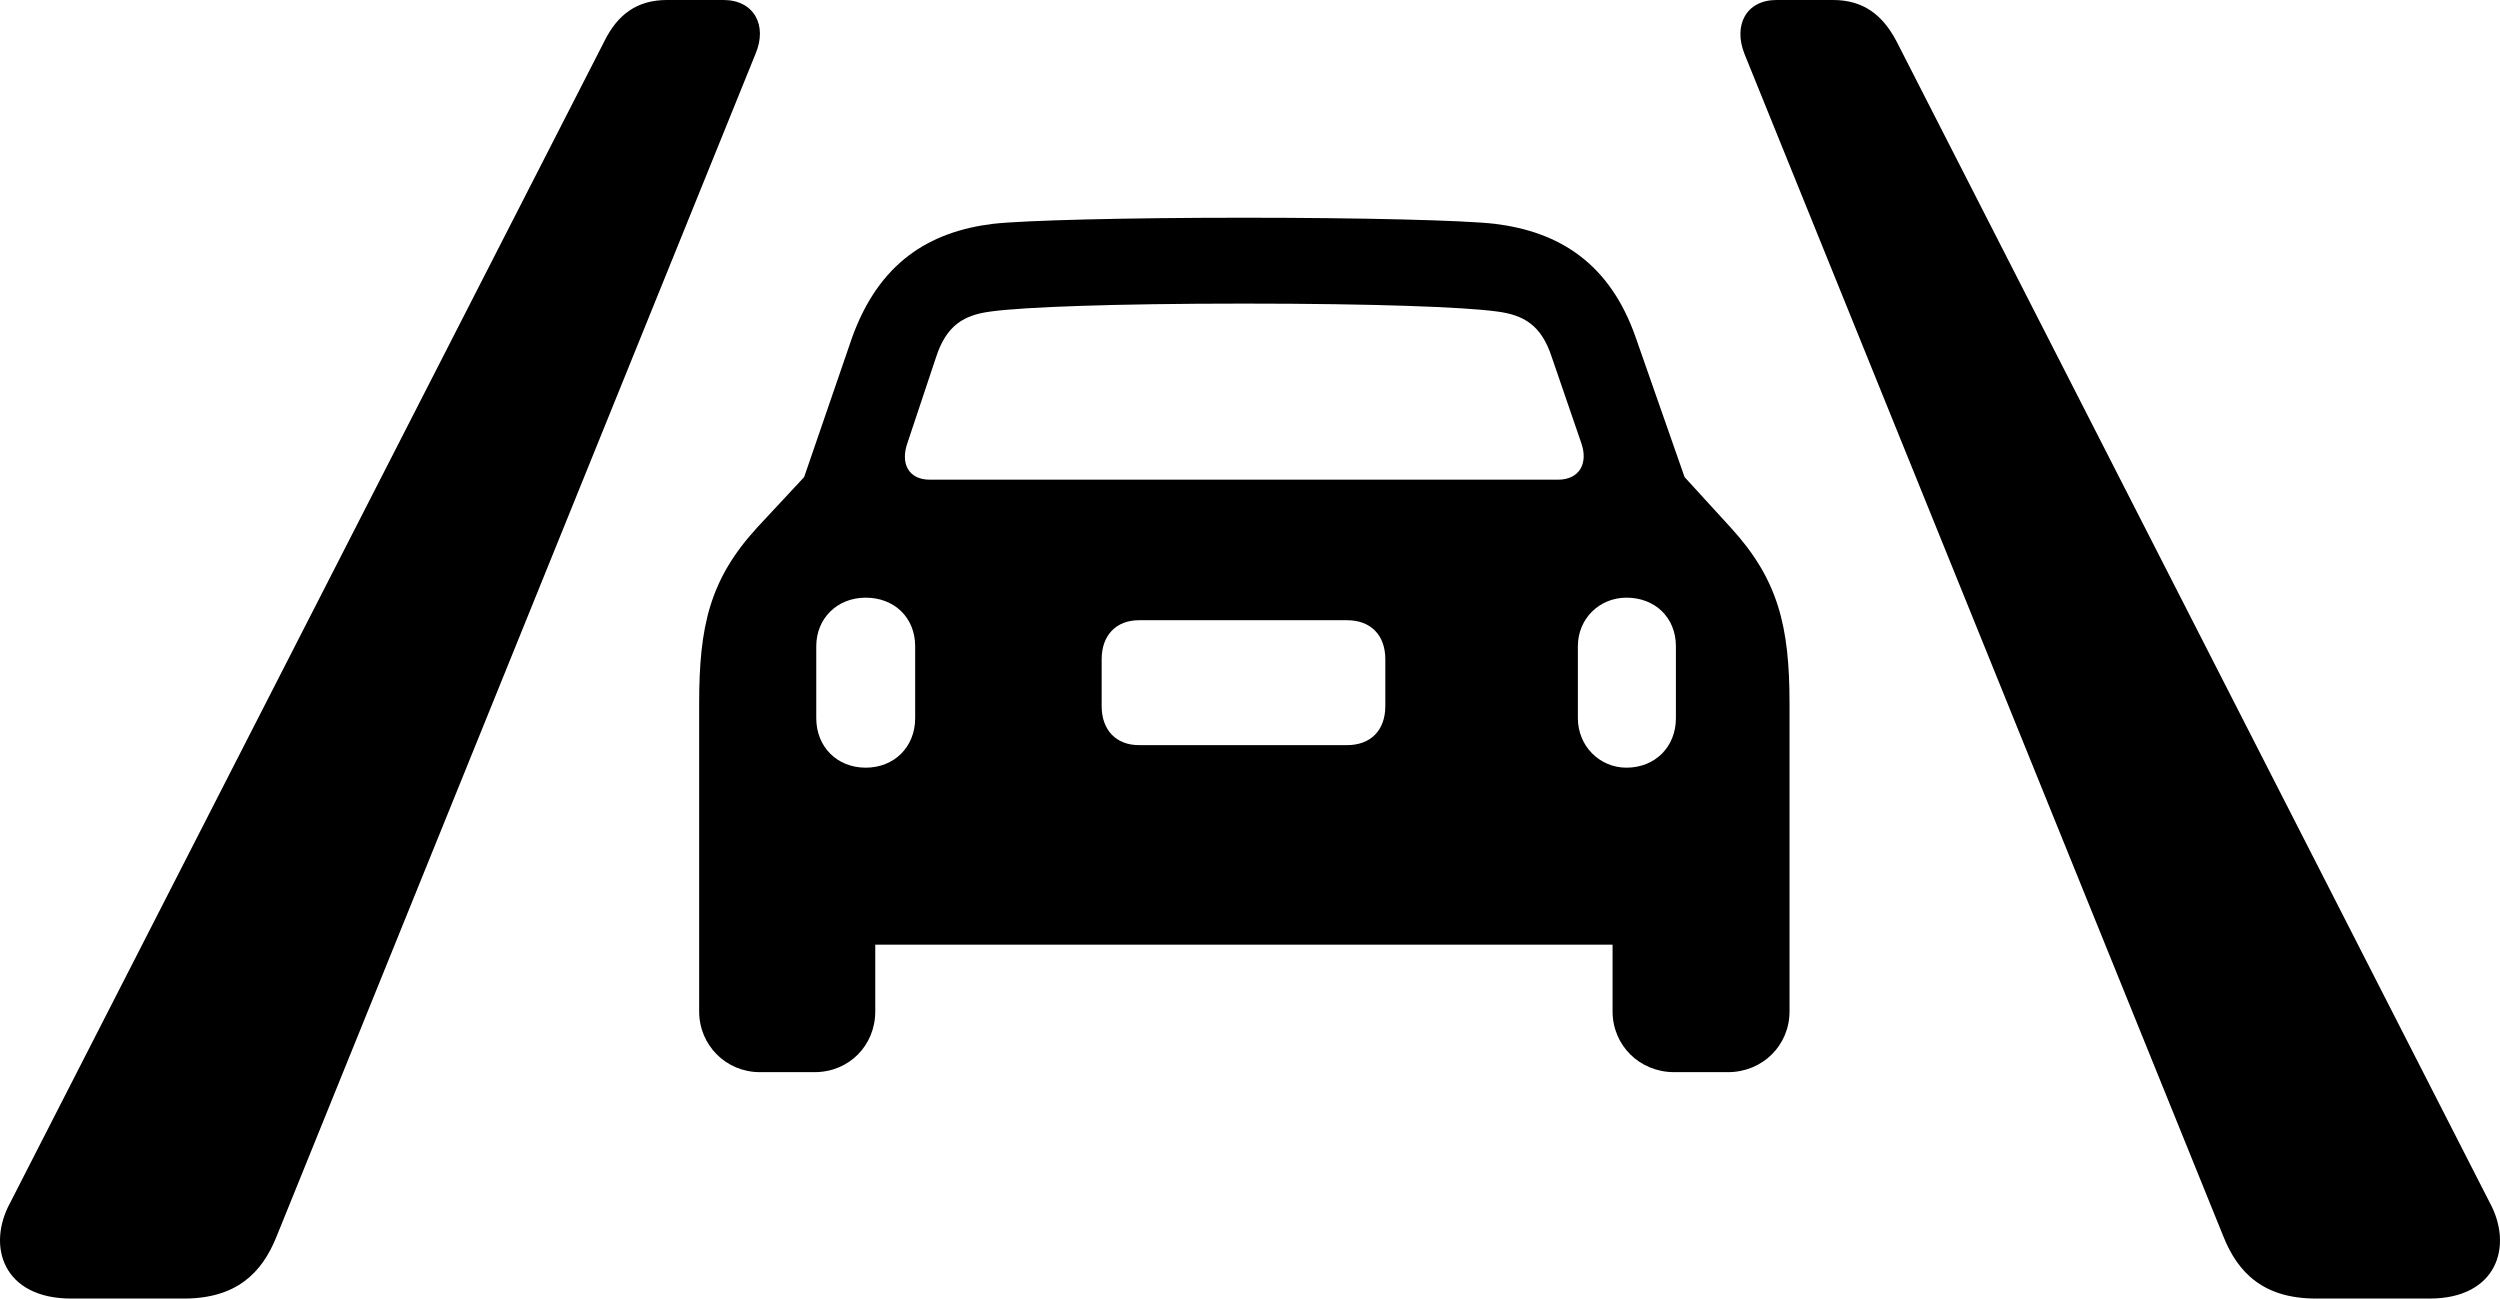 <?xml version="1.0" encoding="UTF-8" standalone="no"?>
<svg xmlns="http://www.w3.org/2000/svg"
     width="1407.25" height="730.957"
     viewBox="0 0 1407.25 730.957"
     fill="currentColor">
  <path d="M40.046 730.955H103.526C132.816 730.955 147.466 716.795 155.766 695.805L425.296 30.275C432.136 14.155 424.326 -0.005 407.236 -0.005H375.496C358.406 -0.005 347.666 8.305 340.336 22.945L5.866 676.755C-7.804 701.655 1.956 730.955 40.046 730.955ZM1303.716 730.955H1367.686C1405.276 730.955 1415.046 701.655 1401.376 676.755L1067.386 22.945C1059.576 8.305 1048.836 -0.005 1031.746 -0.005H1000.006C982.916 -0.005 975.596 14.155 981.936 30.275L1251.466 695.805C1259.776 716.795 1274.416 730.955 1303.716 730.955ZM393.556 569.335C393.556 588.375 408.696 603.515 427.736 603.515H458.506C478.036 603.515 492.686 588.375 492.686 569.335V531.735H907.716V569.335C907.716 588.375 922.856 603.515 942.386 603.515H972.666C992.196 603.515 1007.326 588.375 1007.326 569.335V395.995C1007.326 352.535 1000.986 326.175 974.126 296.875L948.246 268.555L920.906 190.425C906.256 147.945 877.446 130.375 841.316 125.975C824.226 124.025 767.586 122.555 700.206 122.555C633.306 122.555 576.666 124.025 559.086 125.975C522.956 130.375 494.636 147.945 479.496 190.425L452.646 268.555L426.276 296.875C399.416 326.175 393.556 352.535 393.556 395.995ZM523.446 270.015C511.236 270.015 506.846 260.745 510.746 249.515L526.866 201.175C532.716 183.105 542.486 177.245 558.116 175.295C576.176 172.855 626.466 170.895 700.206 170.895C774.416 170.895 824.226 172.855 842.296 175.295C857.916 177.245 867.686 183.105 873.546 201.175L890.146 249.515C894.046 260.745 889.166 270.015 876.956 270.015ZM487.306 432.125C471.196 432.125 459.476 420.405 459.476 404.295V363.765C459.476 348.145 471.196 336.425 487.306 336.425C503.426 336.425 515.146 347.655 515.146 363.765V404.295C515.146 420.405 503.426 432.125 487.306 432.125ZM915.536 432.125C900.396 432.125 888.186 419.925 888.186 404.295V363.765C888.186 348.145 900.396 336.425 915.536 336.425C931.646 336.425 943.366 347.655 943.366 363.765V404.295C943.366 420.405 931.646 432.125 915.536 432.125ZM641.116 419.435C628.426 419.435 620.126 411.135 620.126 397.465V371.095C620.126 357.425 628.426 349.125 641.116 349.125H758.306C771.486 349.125 779.796 357.425 779.796 371.095V397.465C779.796 411.135 771.486 419.435 758.306 419.435Z"/>
</svg>